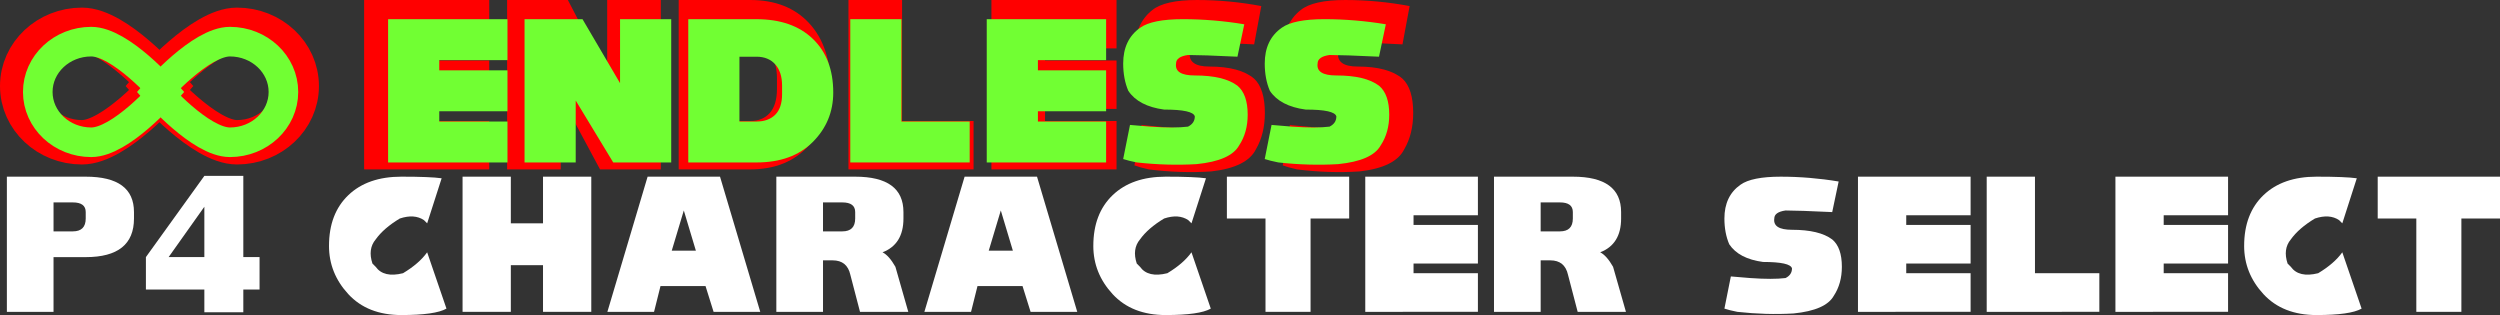 <svg version="1.1" xmlns="http://www.w3.org/2000/svg" xmlns:xlink="http://www.w3.org/1999/xlink" width="422.352" height="53.226" viewBox="0,0,422.352,53.226"><rect x="0" y="0" width="422.352" height="53.226" fill="#333333" stroke="none"/><g transform="translate(-35.751,-106.464)"><g data-paper-data="{&quot;isPaintingLayer&quot;:true}" fill-rule="nonzero" stroke-linecap="butt" stroke-linejoin="miter" stroke-dasharray="" stroke-dashoffset="0" style="mix-blend-mode: normal"><path d="M36.912,159.146v-22.835h13.32c5.437,0 8.155,1.994 8.155,5.981v1.087c0,4.349 -2.718,6.524 -8.155,6.524h-5.437v9.243zM48.057,145.553c1.45,0 2.175,-0.725 2.175,-2.175v-1.087c0,-1.087 -0.725,-1.631 -2.175,-1.631h-3.262v4.893z" fill="#ffffff" stroke="none" stroke-width="0.265" stroke-miterlimit="10"/><path d="M91.334,148c0,-3.625 1.087,-6.479 3.262,-8.563c2.175,-2.084 5.165,-3.126 8.971,-3.126c3.262,0 5.527,0.091 6.796,0.272l-2.447,7.612l-0.544,-0.544c-1.087,-0.725 -2.447,-0.816 -4.078,-0.272c-1.812,1.087 -3.171,2.265 -4.078,3.534c-0.906,1.087 -1.087,2.447 -0.544,4.078l0.544,0.544c0.906,1.269 2.447,1.631 4.621,1.087c1.812,-1.087 3.171,-2.265 4.078,-3.534l3.262,9.514c-1.269,0.725 -3.806,1.087 -7.612,1.087c-3.806,0 -6.796,-1.178 -8.971,-3.534c-2.175,-2.356 -3.262,-5.074 -3.262,-8.155z" fill="#ffffff" stroke="none" stroke-width="0.265" stroke-miterlimit="10"/><path d="M113.897,159.146v-22.835h8.155v7.883h5.437v-7.883h8.155v22.835h-8.155v-7.883h-5.437v7.883z" fill="#ffffff" stroke="none" stroke-width="0.265" stroke-miterlimit="10"/><path d="M138.363,159.146l6.796,-22.835h12.233l6.796,22.835h-7.883l-1.359,-4.349h-7.612l-1.087,4.349zM153.314,148.816l-2.039,-6.796l-2.039,6.796z" fill="#ffffff" stroke="none" stroke-width="0.265" stroke-miterlimit="10"/><path d="M166.906,159.146v-22.835h13.32c5.437,0 8.155,1.994 8.155,5.981v1.087c0,2.9 -1.178,4.803 -3.534,5.709c0.725,0.362 1.45,1.178 2.175,2.447l2.175,7.612h-8.155l-1.631,-6.252c-0.362,-1.631 -1.359,-2.447 -2.99,-2.447h-1.631v8.699zM178.052,145.553c1.45,0 2.175,-0.725 2.175,-2.175v-1.087c0,-1.087 -0.725,-1.631 -2.175,-1.631h-3.262v4.893z" fill="#ffffff" stroke="none" stroke-width="0.265" stroke-miterlimit="10"/><path d="M191.916,159.146l6.796,-22.835h12.233l6.796,22.835h-7.883l-1.359,-4.349h-7.612l-1.087,4.349zM206.867,148.816l-2.039,-6.796l-2.039,6.796z" fill="#ffffff" stroke="none" stroke-width="0.265" stroke-miterlimit="10"/><path d="M220.459,148c0,-3.625 1.087,-6.479 3.262,-8.563c2.175,-2.084 5.165,-3.126 8.971,-3.126c3.262,0 5.527,0.091 6.796,0.272l-2.447,7.612l-0.544,-0.544c-1.087,-0.725 -2.447,-0.816 -4.078,-0.272c-1.812,1.087 -3.171,2.265 -4.078,3.534c-0.906,1.087 -1.087,2.447 -0.544,4.078l0.544,0.544c0.906,1.269 2.447,1.631 4.621,1.087c1.812,-1.087 3.171,-2.265 4.078,-3.534l3.262,9.514c-1.269,0.725 -3.806,1.087 -7.612,1.087c-3.806,0 -6.796,-1.178 -8.971,-3.534c-2.175,-2.356 -3.262,-5.074 -3.262,-8.155z" fill="#ffffff" stroke="none" stroke-width="0.265" stroke-miterlimit="10"/><path d="M249.546,159.146v-15.767h-6.524v-7.068h20.66v7.068h-6.524v15.767z" fill="#ffffff" stroke="none" stroke-width="0.265" stroke-miterlimit="10"/><path d="M266.401,159.146v-22.835h19.029v6.524h-10.874v1.631h10.874v6.524h-10.874v1.631h10.874v6.524z" fill="#ffffff" stroke="none" stroke-width="0.265" stroke-miterlimit="10"/><path d="M288.148,159.146v-22.835h13.32c5.437,0 8.155,1.994 8.155,5.981v1.087c0,2.9 -1.178,4.803 -3.534,5.709c0.725,0.362 1.45,1.178 2.175,2.447l2.175,7.612h-8.155l-1.631,-6.252c-0.362,-1.631 -1.359,-2.447 -2.99,-2.447h-1.631v8.699zM299.293,145.553c1.45,0 2.175,-0.725 2.175,-2.175v-1.087c0,-1.087 -0.725,-1.631 -2.175,-1.631h-3.262v4.893z" fill="#ffffff" stroke="none" stroke-width="0.265" stroke-miterlimit="10"/><path d="M329.25,159.146c-0.906,-0.181 -1.631,-0.362 -2.175,-0.544l1.087,-5.437l3.262,0.272c2.537,0.181 4.531,0.181 5.981,0c0.725,-0.362 1.087,-0.906 1.087,-1.631c-0.181,-0.725 -1.812,-1.087 -4.893,-1.087c-2.718,-0.362 -4.621,-1.359 -5.709,-2.99c-0.544,-1.269 -0.816,-2.718 -0.816,-4.349c0,-2.537 0.906,-4.44 2.718,-5.709c1.269,-0.906 3.534,-1.359 6.796,-1.359c3.262,0 6.524,0.272 9.786,0.816l-1.087,5.165c-3.806,-0.181 -6.434,-0.272 -7.883,-0.272c-1.269,0.181 -1.903,0.634 -1.903,1.359c-0.181,1.269 0.816,1.903 2.99,1.903c3.081,0 5.346,0.544 6.796,1.631c1.087,0.906 1.631,2.447 1.631,4.621c0,1.885 -0.453,3.516 -1.359,4.893c-0.906,1.631 -3.172,2.628 -6.796,2.99c-3.081,0.181 -6.252,0.091 -9.514,-0.272z" fill="#ffffff" stroke="none" stroke-width="0.265" stroke-miterlimit="10"/><path d="M349.638,159.146v-22.835h19.029v6.524h-10.874v1.631h10.874v6.524h-10.874v1.631h10.874v6.524z" fill="#ffffff" stroke="none" stroke-width="0.265" stroke-miterlimit="10"/><path d="M371.386,159.146v-22.835h8.155v16.31h10.874v6.524z" fill="#ffffff" stroke="none" stroke-width="0.265" stroke-miterlimit="10"/><path d="M393.133,159.146v-22.835h19.029v6.524h-10.874v1.631h10.874v6.524h-10.874v1.631h10.874v6.524z" fill="#ffffff" stroke="none" stroke-width="0.265" stroke-miterlimit="10"/><path d="M414.88,148c0,-3.625 1.087,-6.479 3.262,-8.563c2.175,-2.084 5.165,-3.126 8.971,-3.126c3.262,0 5.527,0.091 6.796,0.272l-2.447,7.612l-0.544,-0.544c-1.087,-0.725 -2.447,-0.816 -4.078,-0.272c-1.812,1.087 -3.171,2.265 -4.078,3.534c-0.906,1.087 -1.087,2.447 -0.544,4.078l0.544,0.544c0.906,1.269 2.447,1.631 4.621,1.087c1.812,-1.087 3.171,-2.265 4.078,-3.534l3.262,9.514c-1.269,0.725 -3.806,1.087 -7.612,1.087c-3.806,0 -6.796,-1.178 -8.971,-3.534c-2.175,-2.356 -3.262,-5.074 -3.262,-8.155z" fill="#ffffff" stroke="none" stroke-width="0.265" stroke-miterlimit="10"/><path d="M443.967,159.146v-15.767h-6.524v-7.068h20.66v7.068h-6.524v15.767z" fill="#ffffff" stroke="none" stroke-width="0.265" stroke-miterlimit="10"/><g fill="none" stroke="#ff0000" stroke-width="7.5" stroke-miterlimit="10"><path d="M39.501,121c0,-5.247 4.522,-9.5 10.099,-9.5c5.578,0 13.84,9.5 13.84,9.5c0,0 -8.262,9.5 -13.84,9.5c-5.578,0 -10.099,-4.253 -10.099,-9.5z"/><path d="M75.784,130.5c-5.578,0 -13.84,-9.5 -13.84,-9.5c0,0 8.262,-9.5 13.84,-9.5c5.578,0 10.099,4.253 10.099,9.5c0,5.247 -4.522,9.5 -10.099,9.5z" data-paper-data="{&quot;index&quot;:null}"/></g><g fill="#ff0000" stroke="none" stroke-width="0.265" stroke-miterlimit="4"><path d="M97.268,135.082v-28.619h21.135v8.177h-12.077v2.044h12.077v8.177h-12.077v2.044h12.077v8.177z"/><path d="M121.422,135.082v-28.619h10.266l6.642,12.776v-12.776h9.058v28.619h-10.266l-6.642,-12.367v12.367z"/><path d="M162.484,126.906c1.409,0 2.516,-0.454 3.321,-1.363c0.805,-0.909 1.208,-2.271 1.208,-4.088v-1.704c0,-1.817 -0.403,-3.237 -1.208,-4.259c-0.805,-1.022 -1.912,-1.533 -3.321,-1.533h-3.019v12.947zM150.407,106.464h12.077c4.227,0 7.548,1.306 9.964,3.918c2.415,2.612 3.623,6.189 3.623,10.732c0,3.861 -1.208,7.155 -3.623,9.88c-2.415,2.726 -5.737,4.088 -9.964,4.088h-12.077z"/><path d="M179.09,135.082v-28.619h9.058v20.442h12.077v8.177z"/><path d="M203.244,135.082v-28.619h21.135v8.177h-12.077v2.044h12.077v8.177h-12.077v2.044h12.077v8.177z"/><path d="M229.814,135.082c-1.006,-0.227 -1.812,-0.454 -2.415,-0.681l1.208,-6.814l3.623,0.341c2.818,0.227 5.032,0.227 6.642,0c0.805,-0.454 1.208,-1.136 1.208,-2.044c-0.201,-0.909 -2.013,-1.363 -5.435,-1.363c-3.019,-0.454 -5.133,-1.704 -6.34,-3.748c-0.604,-1.59 -0.906,-3.407 -0.906,-5.451c0,-3.18 1.006,-5.565 3.019,-7.155c1.409,-1.136 3.925,-1.703 7.548,-1.703c3.623,0 7.246,0.341 10.869,1.022l-1.208,6.473c-4.227,-0.227 -7.146,-0.341 -8.756,-0.341c-1.409,0.227 -2.114,0.795 -2.114,1.703c-0.201,1.59 0.906,2.385 3.321,2.385c3.422,0 5.938,0.681 7.548,2.044c1.208,1.136 1.812,3.066 1.812,5.792c0,2.362 -0.503,4.406 -1.51,6.133c-1.006,2.044 -3.522,3.293 -7.548,3.748c-3.422,0.227 -6.944,0.113 -10.567,-0.341z"/><path d="M254.874,135.082c-1.006,-0.227 -1.812,-0.454 -2.415,-0.681l1.208,-6.814l3.623,0.341c2.818,0.227 5.032,0.227 6.642,0c0.805,-0.454 1.208,-1.136 1.208,-2.044c-0.201,-0.909 -2.013,-1.363 -5.435,-1.363c-3.019,-0.454 -5.133,-1.704 -6.34,-3.748c-0.604,-1.59 -0.906,-3.407 -0.906,-5.451c0,-3.18 1.006,-5.565 3.019,-7.155c1.409,-1.136 3.925,-1.703 7.548,-1.703c3.623,0 7.246,0.341 10.869,1.022l-1.208,6.473c-4.227,-0.227 -7.146,-0.341 -8.756,-0.341c-1.409,0.227 -2.114,0.795 -2.114,1.703c-0.201,1.59 0.906,2.385 3.321,2.385c3.422,0 5.938,0.681 7.548,2.044c1.208,1.136 1.812,3.066 1.812,5.792c0,2.362 -0.503,4.406 -1.51,6.133c-1.006,2.044 -3.523,3.293 -7.548,3.748c-3.422,0.227 -6.944,0.113 -10.567,-0.341z"/></g><g fill="#71ff33" stroke="none" stroke-width="0.265" stroke-miterlimit="4"><path d="M101.318,133.909v-24.203h20.169v6.915h-11.525v1.729h11.525v6.915h-11.525v1.729h11.525v6.915z"/><path d="M124.368,133.909v-24.203h9.796l6.339,10.805v-10.805h8.644v24.203h-9.796l-6.339,-10.459v10.459z"/><path d="M163.554,126.994c1.345,0 2.401,-0.384 3.169,-1.153c0.768,-0.768 1.153,-1.921 1.153,-3.458v-1.441c0,-1.537 -0.384,-2.737 -1.153,-3.602c-0.768,-0.864 -1.825,-1.297 -3.169,-1.297h-2.881v10.949zM152.029,109.707h11.525c4.034,0 7.203,1.104 9.508,3.313c2.305,2.209 3.458,5.234 3.458,9.076c0,3.265 -1.153,6.051 -3.458,8.356c-2.305,2.305 -5.474,3.458 -9.508,3.458h-11.525z"/><path d="M179.4,133.909v-24.203h8.644v17.288h11.525v6.915z"/><path d="M202.451,133.909v-24.203h20.169v6.915h-11.525v1.729h11.525v6.915h-11.525v1.729h11.525v6.915z"/><path d="M227.806,133.909c-0.96,-0.192 -1.729,-0.384 -2.305,-0.576l1.153,-5.763l3.458,0.288c2.689,0.192 4.802,0.192 6.339,0c0.768,-0.384 1.153,-0.96 1.153,-1.729c-0.192,-0.768 -1.921,-1.153 -5.186,-1.153c-2.881,-0.384 -4.898,-1.441 -6.051,-3.169c-0.576,-1.345 -0.864,-2.881 -0.864,-4.61c0,-2.689 0.96,-4.706 2.881,-6.051c1.345,-0.96 3.746,-1.441 7.203,-1.441c3.458,0 6.915,0.288 10.373,0.864l-1.153,5.474c-4.034,-0.192 -6.819,-0.288 -8.356,-0.288c-1.345,0.192 -2.017,0.672 -2.017,1.441c-0.192,1.345 0.864,2.017 3.169,2.017c3.265,0 5.666,0.576 7.203,1.729c1.153,0.96 1.729,2.593 1.729,4.898c0,1.998 -0.48,3.726 -1.441,5.186c-0.96,1.729 -3.361,2.785 -7.203,3.169c-3.265,0.192 -6.627,0.096 -10.084,-0.288z"/><path d="M251.72,133.909c-0.96,-0.192 -1.729,-0.384 -2.305,-0.576l1.153,-5.763l3.458,0.288c2.689,0.192 4.802,0.192 6.339,0c0.768,-0.384 1.153,-0.96 1.153,-1.729c-0.192,-0.768 -1.921,-1.153 -5.186,-1.153c-2.881,-0.384 -4.898,-1.441 -6.051,-3.169c-0.576,-1.345 -0.864,-2.881 -0.864,-4.61c0,-2.689 0.96,-4.706 2.881,-6.051c1.345,-0.96 3.746,-1.441 7.203,-1.441c3.458,0 6.915,0.288 10.373,0.864l-1.153,5.474c-4.034,-0.192 -6.819,-0.288 -8.356,-0.288c-1.345,0.192 -2.017,0.672 -2.017,1.441c-0.192,1.345 0.864,2.017 3.169,2.017c3.265,0 5.666,0.576 7.203,1.729c1.153,0.96 1.729,2.593 1.729,4.898c0,1.998 -0.48,3.726 -1.441,5.186c-0.96,1.729 -3.361,2.785 -7.203,3.169c-3.265,0.192 -6.627,0.096 -10.084,-0.288z"/></g><g fill="none" stroke="#71ff33" stroke-width="5" stroke-miterlimit="10"><path d="M42.133,122c0,-4.694 4.046,-8.5 9.036,-8.5c4.991,0 12.383,8.5 12.383,8.5c0,0 -7.392,8.5 -12.383,8.5c-4.991,0 -9.036,-3.806 -9.036,-8.5z"/><path d="M74.597,130.5c-4.991,0 -12.383,-8.5 -12.383,-8.5c0,0 7.392,-8.5 12.383,-8.5c4.991,0 9.036,3.806 9.036,8.5c0,4.694 -4.046,8.5 -9.036,8.5z" data-paper-data="{&quot;index&quot;:null}"/></g><path d="M76.857,136.18v13.714h2.743v5.486h-2.743v3.84h-6.583v-3.84h-9.874v-5.486l9.874,-13.714zM70.274,141.392l-6.034,8.503h6.034z" fill="#ffffff" stroke="none" stroke-width="0.265" stroke-miterlimit="10"/></g></g></svg>